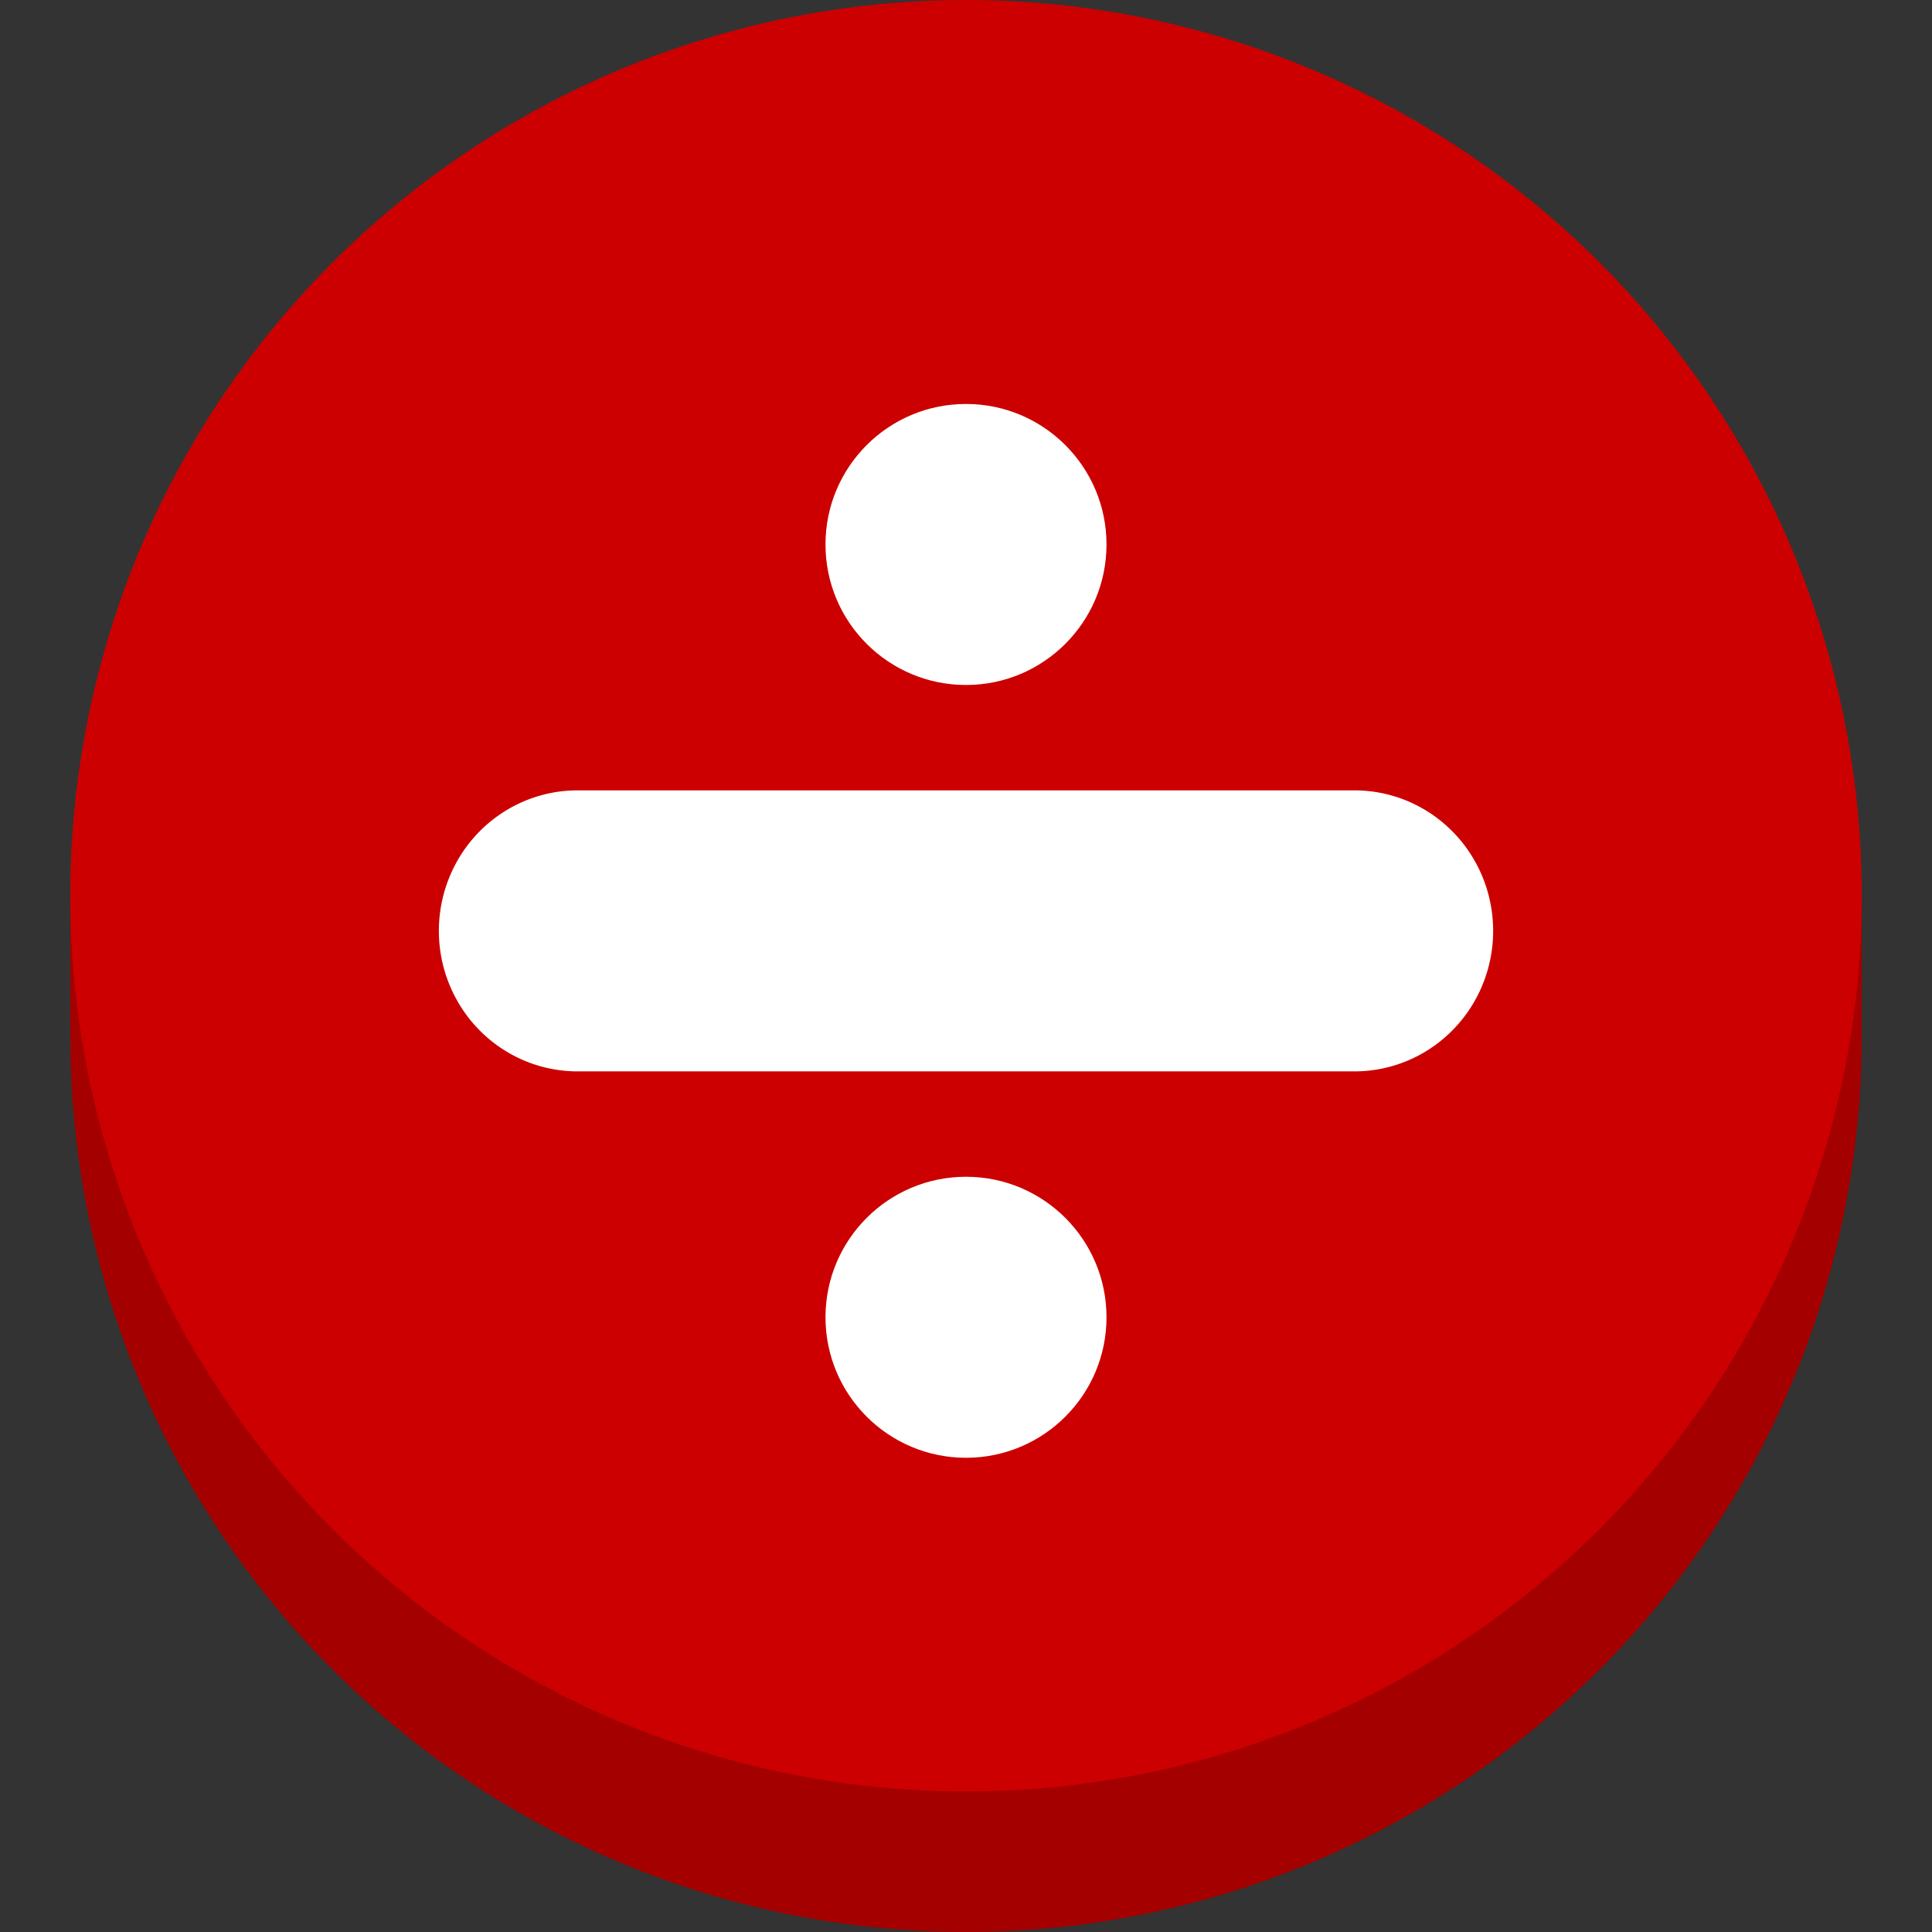 <?xml version="1.0" encoding="UTF-8" standalone="no"?>
<!-- Created with Inkscape (http://www.inkscape.org/) -->

<svg
   xmlns:dc="http://purl.org/dc/elements/1.1/"
   xmlns:cc="http://creativecommons.org/ns#"
   xmlns:rdf="http://www.w3.org/1999/02/22-rdf-syntax-ns#"
   xmlns:svg="http://www.w3.org/2000/svg"
   xmlns="http://www.w3.org/2000/svg"
   xmlns:sodipodi="http://sodipodi.sourceforge.net/DTD/sodipodi-0.dtd"
   xmlns:inkscape="http://www.inkscape.org/namespaces/inkscape"
   width="31.044mm"
   height="31.044mm"
   viewBox="0 0 110 110"
   id="svg6434"
   version="1.1"
   inkscape:version="0.91 r13725"
   sodipodi:docname="menu_division.svg">
  <rect x="0" y="0" width="110" height="110" fill="#333333" stroke="none"/>
  <defs
     id="defs6436" />
  <sodipodi:namedview
     id="base"
     pagecolor="#ffffff"
     bordercolor="#666666"
     borderopacity="1.0"
     inkscape:pageopacity="0.0"
     inkscape:pageshadow="2"
     inkscape:zoom="3.959798"
     inkscape:cx="-4.1033804"
     inkscape:cy="104.804"
     inkscape:document-units="px"
     inkscape:current-layer="layer1"
     showgrid="false"
     fit-margin-top="0"
     fit-margin-left="0"
     fit-margin-right="0"
     fit-margin-bottom="0"
     inkscape:window-width="1366"
     inkscape:window-height="702"
     inkscape:window-x="0"
     inkscape:window-y="27"
     inkscape:window-maximized="1" />
  <g
     inkscape:label="Calque 1"
     inkscape:groupmode="layer"
     id="layer1"
     transform="translate(-36.429,-363.076)">
    <path
       style="display:inline;opacity:1;fill:#a40000;fill-opacity:1;fill-rule:evenodd;stroke:none;stroke-width:16;stroke-linecap:round;stroke-linejoin:round;stroke-miterlimit:4;stroke-dasharray:none;stroke-dashoffset:0;stroke-opacity:1"
       d="m 91.429,371.076 a 51,51 0 0 0 -50.307,43 l -0.693,0 0,8 a 51,51 0 0 0 51,51 51,51 0 0 0 51,-51 l 0,-8 -0.66,0 a 51,51 0 0 0 -50.34,-43 z"
       id="rect5377"
       inkscape:connector-curvature="0" />
    <circle
       r="51"
       cy="414.076"
       cx="91.429"
       id="circle4302"
       style="display:inline;opacity:1;fill:#cc0000;fill-opacity:1;fill-rule:evenodd;stroke:none;stroke-width:1;stroke-linecap:butt;stroke-linejoin:miter;stroke-miterlimit:4;stroke-dasharray:none;stroke-dashoffset:0;stroke-opacity:1" />
    <g
       transform="translate(-133.571,55.076)"
       style="display:inline"
       id="g5370">
      <path
         style="color:#000000;font-style:normal;font-variant:normal;font-weight:normal;font-stretch:normal;font-size:medium;line-height:normal;font-family:sans-serif;text-indent:0;text-align:start;text-decoration:none;text-decoration-line:none;text-decoration-style:solid;text-decoration-color:#000000;letter-spacing:normal;word-spacing:normal;text-transform:none;direction:ltr;block-progression:tb;writing-mode:lr-tb;baseline-shift:baseline;text-anchor:start;white-space:normal;clip-rule:nonzero;display:inline;overflow:visible;visibility:visible;opacity:1;isolation:auto;mix-blend-mode:normal;color-interpolation:sRGB;color-interpolation-filters:linearRGB;solid-color:#000000;solid-opacity:1;fill:#ffffff;fill-opacity:1;fill-rule:evenodd;stroke:none;stroke-width:16;stroke-linecap:round;stroke-linejoin:round;stroke-miterlimit:4;stroke-dasharray:none;stroke-dashoffset:0;stroke-opacity:1;color-rendering:auto;image-rendering:auto;shape-rendering:auto;text-rendering:auto;enable-background:accumulate"
         d="m 203.007,353.001 a 7.895,8 0 1 0 0,15.998 l 43.987,0 a 7.895,8 0 1 0 0,-15.998 l -43.987,0 z"
         id="path4390"
         inkscape:connector-curvature="0" />
      <circle
         r="8"
         cy="383"
         cx="225"
         id="path4398"
         style="opacity:1;fill:#ffffff;fill-opacity:1;fill-rule:evenodd;stroke:none;stroke-width:16;stroke-linecap:round;stroke-linejoin:round;stroke-miterlimit:4;stroke-dasharray:none;stroke-dashoffset:0;stroke-opacity:1" />
      <circle
         style="opacity:1;fill:#ffffff;fill-opacity:1;fill-rule:evenodd;stroke:none;stroke-width:16;stroke-linecap:round;stroke-linejoin:round;stroke-miterlimit:4;stroke-dasharray:none;stroke-dashoffset:0;stroke-opacity:1"
         id="circle4400"
         cx="225"
         cy="339"
         r="8" />
    </g>
  </g>
</svg>
